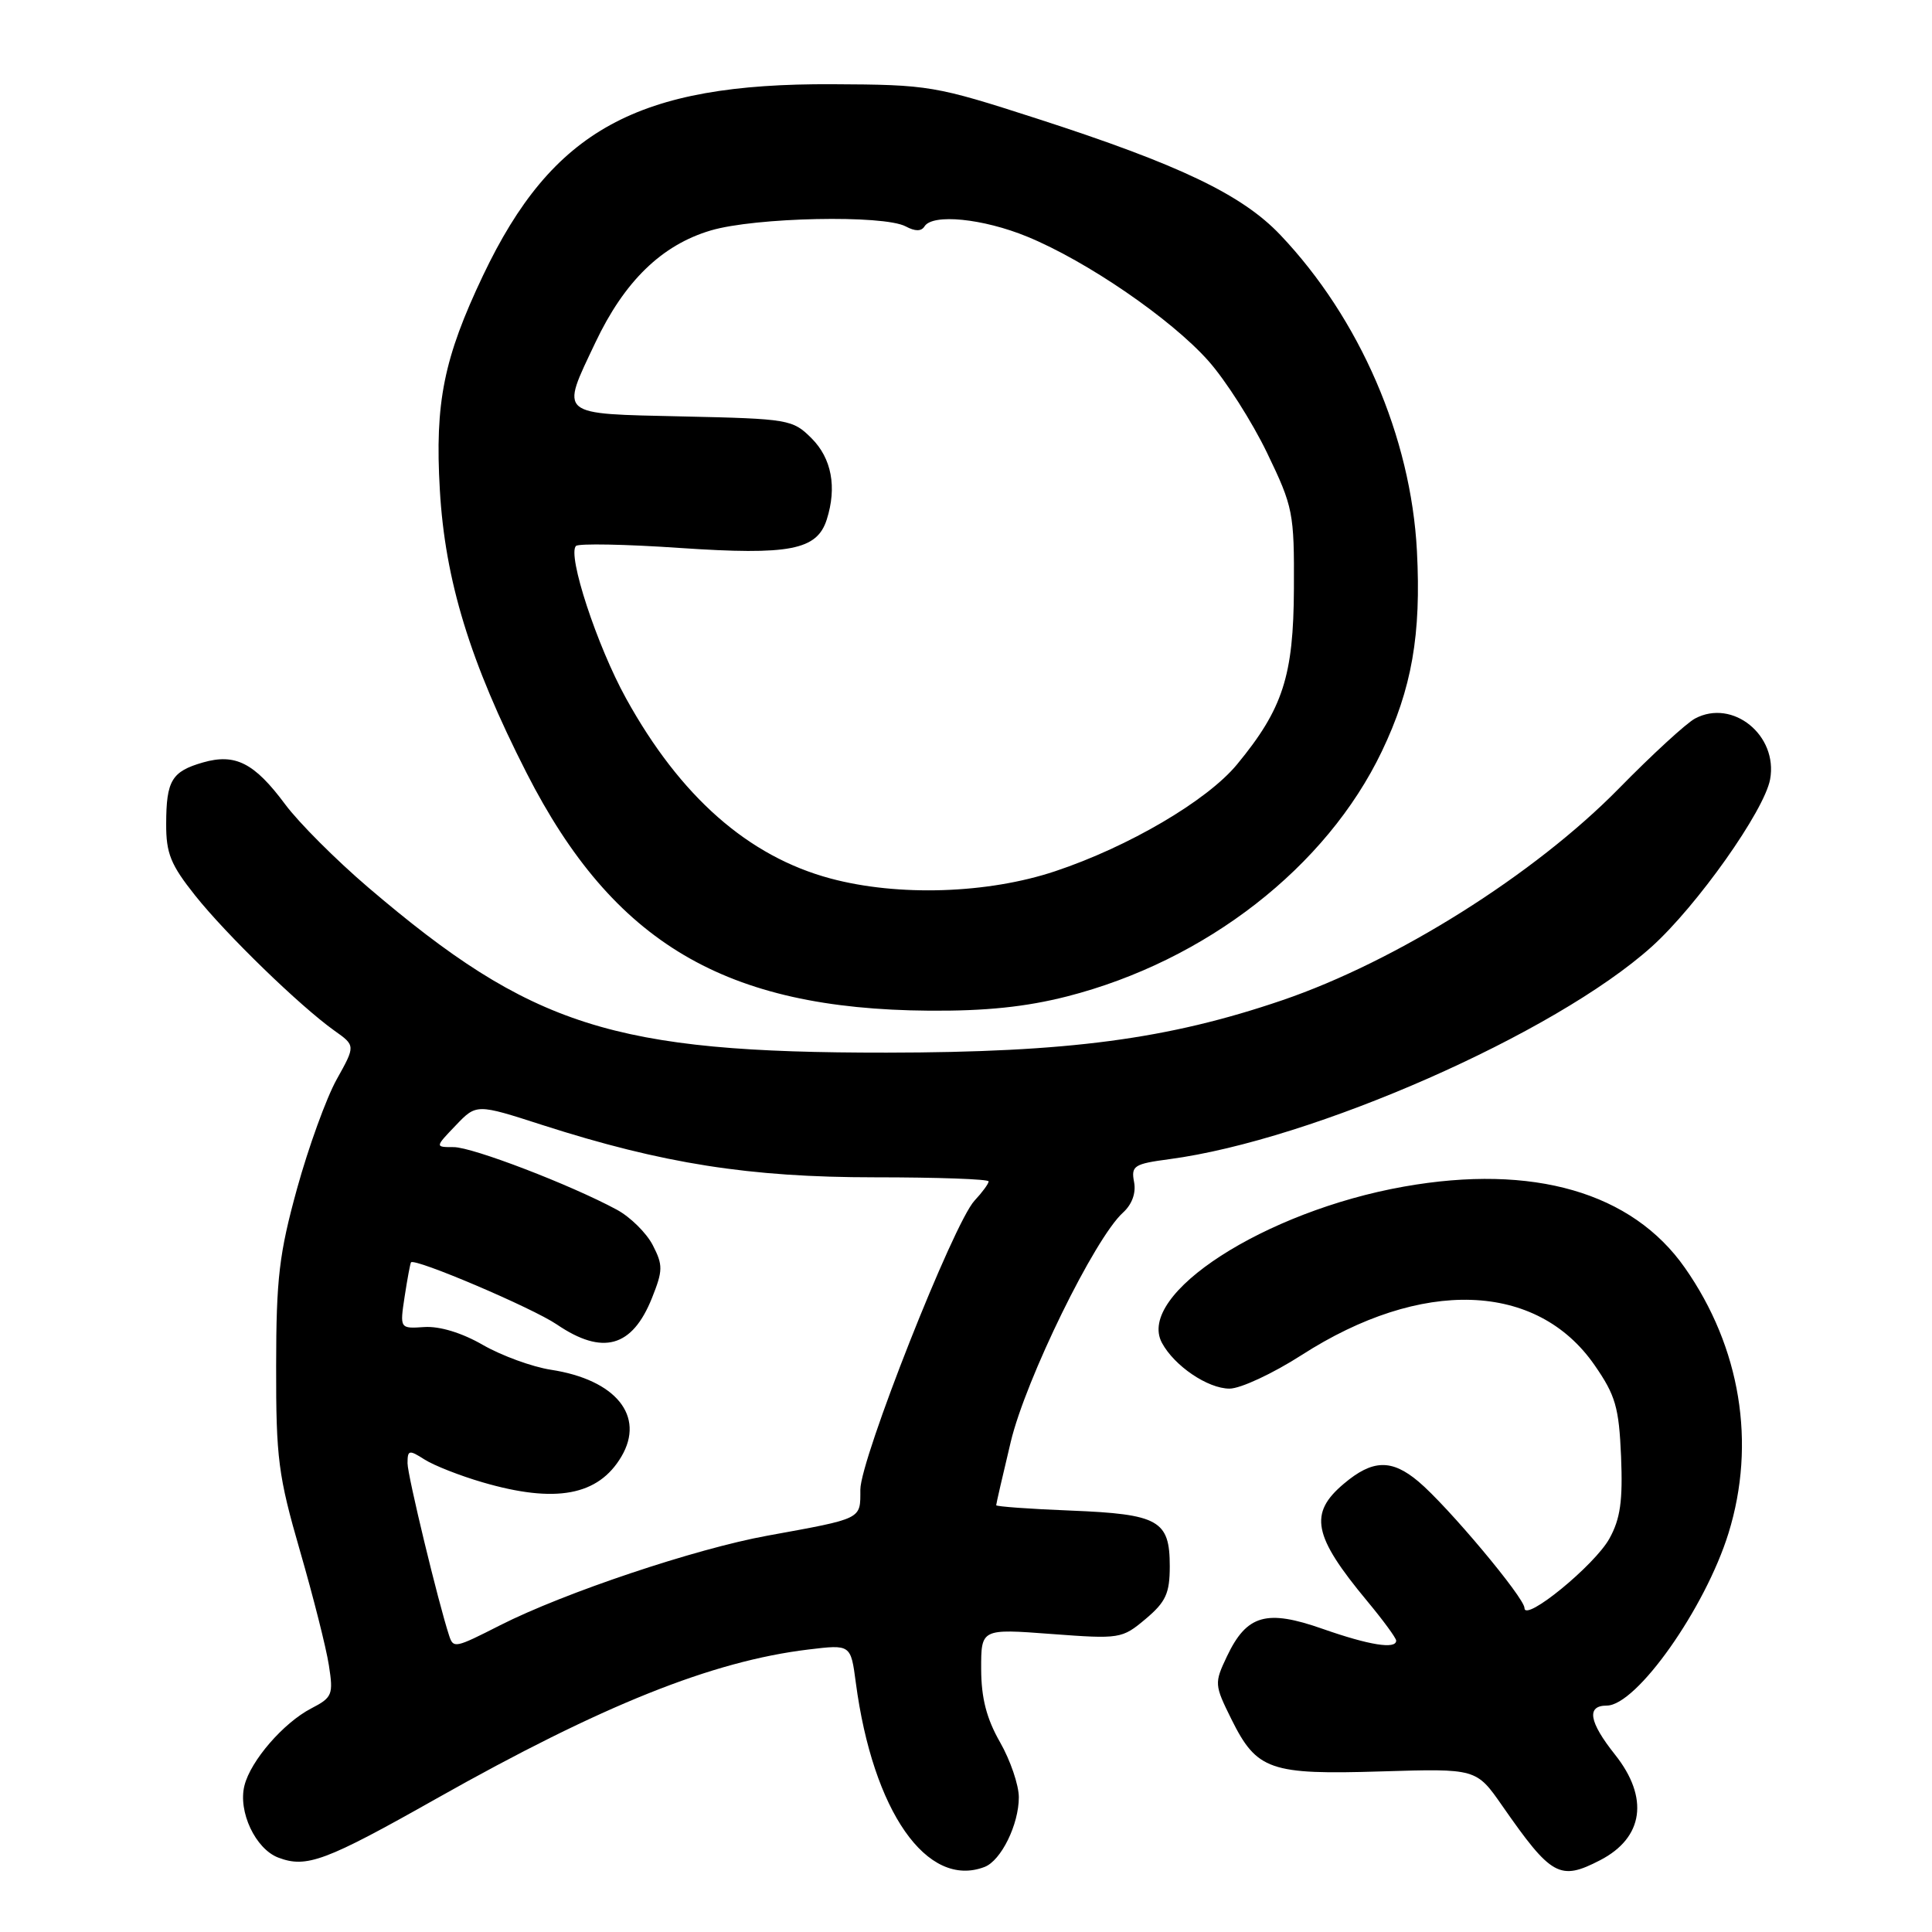 <?xml version="1.0" encoding="UTF-8" standalone="no"?>
<!DOCTYPE svg PUBLIC "-//W3C//DTD SVG 1.1//EN" "http://www.w3.org/Graphics/SVG/1.1/DTD/svg11.dtd" >
<svg xmlns="http://www.w3.org/2000/svg" xmlns:xlink="http://www.w3.org/1999/xlink" version="1.1" viewBox="0 0 256 256">
 <g >
 <path fill="currentColor"
d=" M 130.46 247.38 C 132.65 246.54 135.00 241.76 135.00 238.15 C 135.00 236.53 133.88 233.25 132.51 230.85 C 130.72 227.72 130.02 225.00 130.01 221.16 C 130.00 215.81 130.00 215.81 139.30 216.51 C 148.40 217.19 148.67 217.15 151.80 214.52 C 154.48 212.26 155.00 211.13 155.00 207.53 C 155.00 201.45 153.55 200.63 141.88 200.16 C 136.45 199.95 132.00 199.62 132.00 199.45 C 132.00 199.27 132.87 195.49 133.93 191.05 C 135.91 182.75 145.06 164.06 148.80 160.68 C 150.00 159.59 150.55 158.08 150.27 156.62 C 149.86 154.48 150.26 154.22 154.92 153.60 C 174.00 151.07 206.04 136.96 218.85 125.45 C 224.86 120.04 233.79 107.42 234.55 103.26 C 235.61 97.43 229.59 92.55 224.60 95.21 C 223.44 95.83 218.90 100.00 214.50 104.49 C 203.33 115.87 185.04 127.38 169.90 132.54 C 154.74 137.71 141.57 139.45 117.50 139.48 C 81.27 139.51 70.44 136.07 48.78 117.58 C 44.53 113.95 39.58 109.00 37.78 106.57 C 33.70 101.08 31.18 99.80 26.89 101.03 C 22.76 102.22 22.03 103.42 22.02 109.16 C 22.00 113.08 22.62 114.59 25.86 118.66 C 29.99 123.85 39.72 133.29 44.30 136.56 C 47.11 138.55 47.11 138.55 44.61 143.03 C 43.24 145.49 40.88 152.00 39.36 157.50 C 36.99 166.11 36.60 169.38 36.59 181.00 C 36.57 193.23 36.87 195.54 39.75 205.50 C 41.50 211.55 43.23 218.37 43.58 220.67 C 44.19 224.56 44.03 224.93 41.23 226.38 C 37.57 228.28 33.21 233.30 32.39 236.60 C 31.52 240.04 33.85 244.99 36.87 246.14 C 40.61 247.56 43.10 246.64 57.89 238.29 C 79.77 225.95 94.36 220.11 107.11 218.57 C 112.73 217.89 112.73 217.89 113.40 222.96 C 115.66 240.03 122.84 250.30 130.46 247.38 Z  M 212.02 246.49 C 217.79 243.51 218.54 238.21 214.00 232.50 C 210.55 228.16 210.18 226.00 212.90 226.00 C 216.85 226.00 225.96 213.09 229.04 203.14 C 232.72 191.24 230.63 178.53 223.27 168.01 C 216.27 157.99 203.15 154.19 186.03 157.23 C 167.57 160.50 150.52 171.51 153.96 177.93 C 155.60 180.99 160.04 184.00 162.92 184.00 C 164.37 184.00 168.66 182.00 172.46 179.56 C 188.38 169.32 203.64 169.84 211.29 180.89 C 214.07 184.90 214.52 186.47 214.80 193.00 C 215.04 198.85 214.71 201.24 213.26 203.86 C 211.32 207.39 202.00 215.01 202.00 213.07 C 202.00 211.71 191.81 199.55 187.95 196.31 C 184.40 193.32 181.87 193.39 178.08 196.59 C 173.39 200.53 173.98 203.51 181.15 212.14 C 183.27 214.69 185.00 217.05 185.00 217.39 C 185.00 218.57 181.44 218.00 175.28 215.84 C 167.81 213.21 165.20 213.96 162.58 219.47 C 160.89 223.03 160.91 223.24 163.17 227.81 C 166.53 234.57 168.27 235.18 183.06 234.72 C 195.62 234.34 195.62 234.34 199.06 239.28 C 205.57 248.63 206.68 249.25 212.02 246.49 Z  M 141.39 132.03 C 159.80 127.32 175.76 114.89 183.10 99.56 C 187.08 91.24 188.33 84.11 187.75 73.00 C 186.96 57.90 180.19 42.23 169.65 31.13 C 164.58 25.79 156.29 21.82 137.48 15.74 C 123.87 11.35 123.15 11.22 110.28 11.16 C 84.45 11.03 73.19 17.20 64.01 36.49 C 58.80 47.45 57.61 53.33 58.28 64.90 C 58.97 76.91 62.27 87.70 69.78 102.43 C 81.27 124.96 96.10 133.72 123.09 133.92 C 130.58 133.98 135.94 133.42 141.39 132.03 Z  M 59.52 216.75 C 58.08 212.38 54.00 195.49 54.00 193.89 C 54.00 192.12 54.20 192.08 56.25 193.39 C 57.49 194.18 60.94 195.54 63.93 196.41 C 73.61 199.24 79.28 198.19 82.34 193.00 C 85.51 187.63 81.61 182.82 73.00 181.50 C 70.53 181.12 66.48 179.64 64.00 178.22 C 61.22 176.61 58.26 175.71 56.23 175.84 C 52.97 176.06 52.97 176.06 53.62 171.78 C 53.98 169.43 54.36 167.40 54.46 167.27 C 54.93 166.65 70.53 173.29 73.77 175.49 C 79.86 179.63 83.77 178.54 86.39 171.99 C 87.85 168.33 87.86 167.64 86.49 164.98 C 85.65 163.36 83.51 161.25 81.73 160.29 C 75.62 156.99 62.61 152.00 60.12 152.00 C 57.63 152.00 57.63 152.00 60.38 149.13 C 63.13 146.25 63.13 146.25 71.90 149.08 C 87.81 154.19 99.31 156.00 115.91 156.00 C 124.21 156.00 131.00 156.24 131.00 156.54 C 131.00 156.84 130.16 157.99 129.13 159.09 C 126.35 162.07 114.00 193.34 114.00 197.39 C 114.00 201.36 114.39 201.17 101.66 203.49 C 92.15 205.22 74.76 211.05 66.28 215.35 C 60.30 218.39 60.08 218.44 59.52 216.75 Z  M 110.03 116.40 C 99.13 113.47 90.14 105.55 82.96 92.55 C 79.10 85.57 75.15 73.52 76.32 72.34 C 76.67 72.00 82.88 72.11 90.12 72.61 C 104.65 73.59 108.26 72.89 109.55 68.84 C 110.91 64.56 110.20 60.74 107.54 58.08 C 105.04 55.58 104.52 55.49 90.48 55.18 C 73.78 54.80 74.25 55.20 78.89 45.39 C 82.74 37.27 87.67 32.47 94.17 30.54 C 100.06 28.79 117.08 28.44 120.01 30.00 C 121.26 30.67 122.08 30.67 122.50 30.00 C 123.56 28.28 130.26 28.95 136.12 31.36 C 144.01 34.60 155.16 42.25 160.10 47.80 C 162.40 50.38 165.90 55.88 167.89 60.00 C 171.35 67.18 171.50 67.94 171.45 78.00 C 171.40 89.56 169.99 93.92 163.92 101.28 C 159.97 106.08 149.54 112.20 139.82 115.44 C 130.87 118.43 119.00 118.81 110.03 116.40 Z "/>
</g>
</svg>